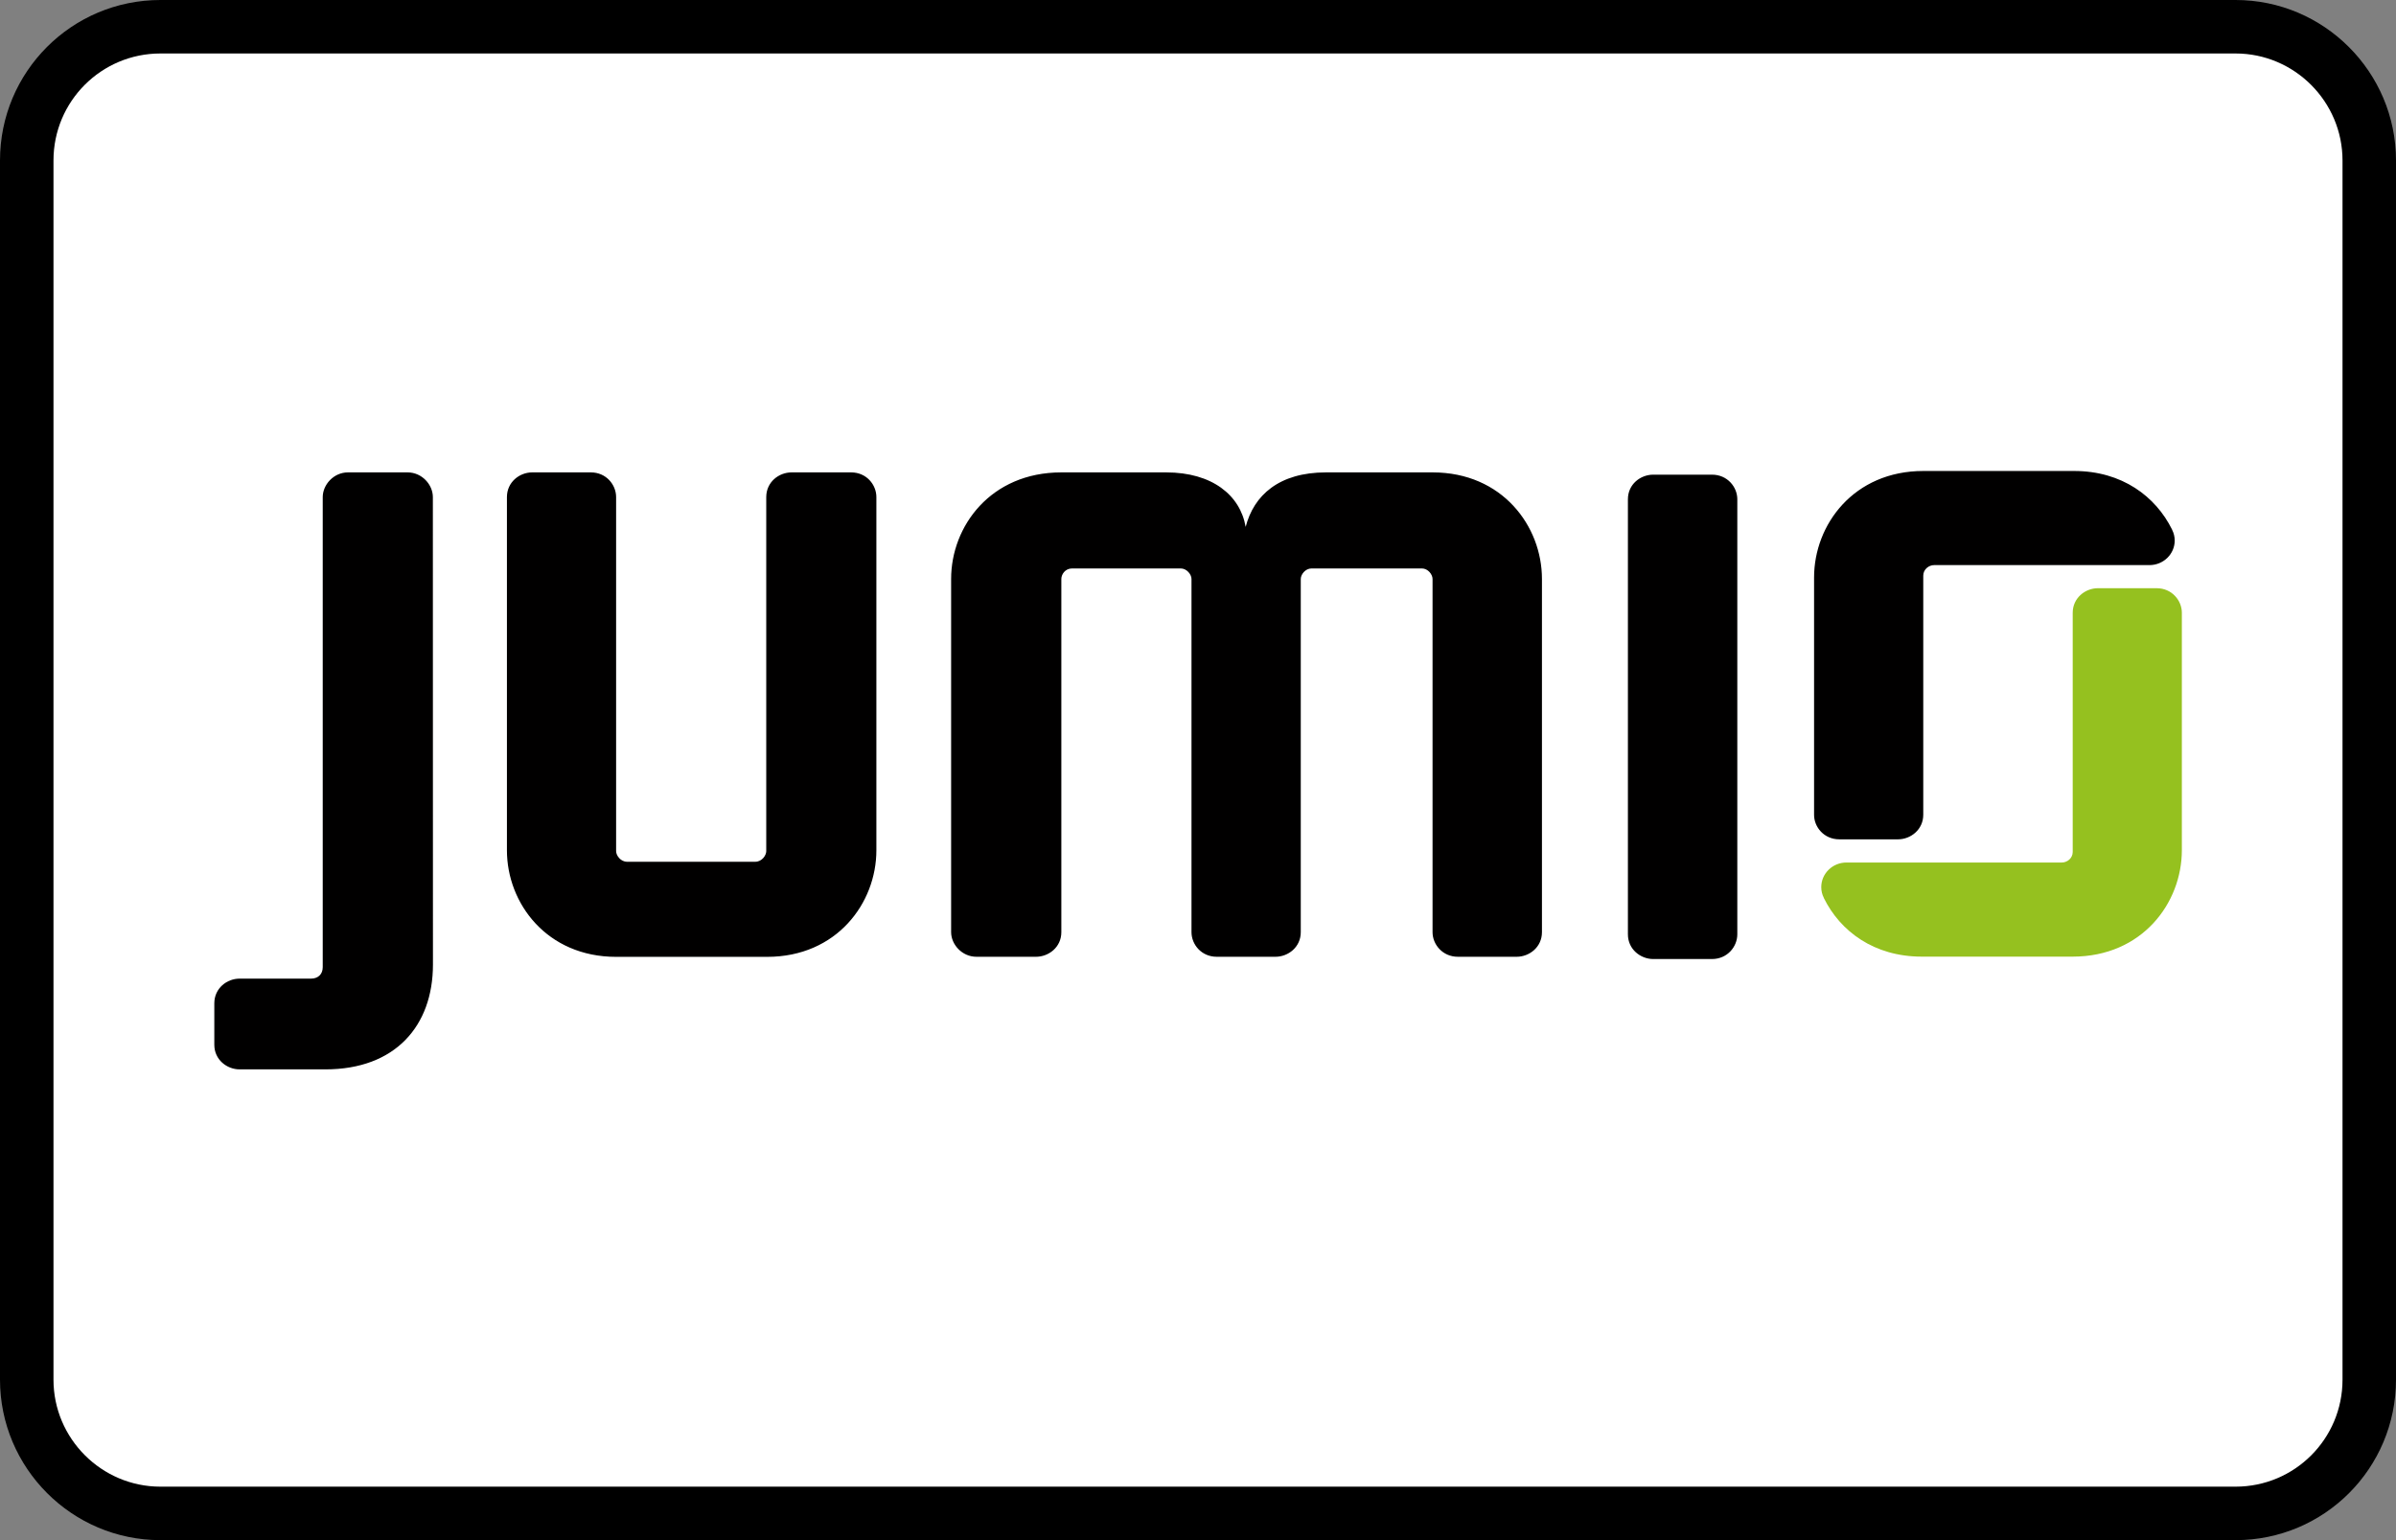 <?xml version="1.0" encoding="UTF-8"?>
<svg width="56px" height="36px" viewBox="0 0 56 36" version="1.1" xmlns="http://www.w3.org/2000/svg" xmlns:xlink="http://www.w3.org/1999/xlink">
    <rect x="0" y="0" width="56" height="36" fill="#808080" stroke="none"/>
    <!-- Generator: Sketch 46.2 (44496) - http://www.bohemiancoding.com/sketch -->
    <title>PM/Jumio</title>
    <desc>Created with Sketch.</desc>
    <defs></defs>
    <g id="Page-1" stroke="none" stroke-width="1" fill="none" fill-rule="evenodd">
        <g id="PM/Jumio">
            <path d="M0,3.751 C0,1.679 1.676,0 3.75,0 L52.25,0 C54.321,0 56,1.688 56,3.751 L56,32.249 C56,34.321 54.324,36 52.25,36 L3.75,36 C1.679,36 0,34.312 0,32.249 L0,3.751 Z" id="Rectangle-2" fill="#000000" fill-rule="nonzero"></path>
            <path d="M1.25,3.751 L1.25,32.249 C1.25,33.625 2.373,34.75 3.75,34.75 L52.25,34.75 C53.632,34.75 54.75,33.632 54.75,32.249 L54.75,3.751 C54.75,2.375 53.627,1.25 52.25,1.25 L3.75,1.25 C2.368,1.25 1.25,2.368 1.25,3.751 Z" id="Path" fill="#FFFFFF"></path>
            <g id="jumio" transform="translate(5, 11)" fill-rule="nonzero">
                <g id="Group">
                    <path d="M45.406,2.749 L44.033,2.749 C43.739,2.749 43.444,2.975 43.444,3.324 L43.444,8.915 C43.444,9.059 43.317,9.161 43.19,9.161 L38.156,9.161 C37.83,9.161 37.567,9.42 37.567,9.736 C37.567,9.824 37.587,9.908 37.626,9.984 C37.628,9.986 37.628,9.99 37.628,9.992 C38.011,10.767 38.798,11.361 39.917,11.361 L43.441,11.361 C45.068,11.361 45.995,10.107 45.995,8.871 L45.995,3.322 C45.995,3.039 45.764,2.749 45.406,2.749" id="Shape" fill="#95C11F"></path>
                    <path d="M33.048,0.67 C33.048,0.318 33.343,0.095 33.64,0.095 L35.013,0.095 C35.373,0.095 35.605,0.383 35.605,0.67 L35.605,10.839 C35.605,11.127 35.373,11.417 35.013,11.417 L33.64,11.417 C33.345,11.417 33.048,11.191 33.048,10.839 L33.048,0.67 Z M5.119,11.545 C5.119,12.985 4.233,13.996 2.606,13.996 L0.599,13.996 C0.304,13.996 0.009,13.77 0.009,13.421 L0.009,12.452 C0.009,12.1 0.304,11.875 0.599,11.875 L2.268,11.875 C2.436,11.875 2.543,11.771 2.543,11.607 L2.543,0.619 C2.543,0.332 2.797,0.042 3.132,0.042 L4.527,0.042 C4.863,0.042 5.117,0.33 5.117,0.619 L5.119,11.545 L5.119,11.545 Z M22.256,0.042 C23.333,0.042 23.987,0.577 24.114,1.316 C24.304,0.577 24.894,0.042 25.992,0.042 L28.485,0.042 C30.111,0.042 31.039,1.298 31.039,2.532 L31.039,10.789 C31.039,11.14 30.744,11.364 30.447,11.364 L29.074,11.364 C28.716,11.364 28.482,11.076 28.482,10.789 L28.482,2.532 C28.482,2.431 28.378,2.287 28.231,2.287 L25.656,2.287 C25.506,2.287 25.402,2.431 25.402,2.532 L25.402,10.789 C25.402,11.14 25.107,11.364 24.81,11.364 L23.438,11.364 C23.079,11.364 22.848,11.076 22.848,10.789 L22.848,2.532 C22.848,2.431 22.741,2.287 22.594,2.287 L20.06,2.287 C19.89,2.287 19.806,2.431 19.806,2.532 L19.806,10.789 C19.806,11.14 19.511,11.364 19.214,11.364 L17.822,11.364 C17.484,11.364 17.23,11.076 17.23,10.789 L17.23,2.532 C17.23,1.298 18.157,0.042 19.804,0.042 L22.256,0.042 L22.256,0.042 Z M12.655,9.143 C12.804,9.143 12.909,8.997 12.909,8.895 L12.909,0.619 C12.909,0.268 13.203,0.042 13.501,0.042 L14.893,0.042 C15.252,0.042 15.483,0.33 15.483,0.619 L15.483,8.876 C15.483,10.11 14.555,11.366 12.929,11.366 L9.402,11.366 C7.778,11.366 6.848,10.112 6.848,8.876 L6.848,0.619 C6.848,0.268 7.143,0.042 7.438,0.042 L8.81,0.042 C9.168,0.042 9.4,0.33 9.4,0.619 L9.4,8.895 C9.4,8.997 9.506,9.143 9.654,9.143 L12.655,9.143 L12.655,9.143 Z M37.989,8.619 L39.361,8.619 C39.656,8.619 39.951,8.393 39.951,8.044 L39.951,2.455 C39.951,2.311 40.078,2.209 40.205,2.209 L45.238,2.209 C45.564,2.209 45.828,1.951 45.828,1.634 C45.828,1.546 45.807,1.462 45.769,1.387 C45.766,1.385 45.766,1.38 45.766,1.378 C45.383,0.604 44.596,0.009 43.478,0.009 L39.953,0.009 C38.327,0.009 37.399,1.263 37.399,2.499 L37.399,8.048 C37.399,8.331 37.63,8.619 37.989,8.619 L37.989,8.619 Z" id="Shape" fill="#010000"></path>
                </g>
            </g>
        </g>
    </g>
</svg>
